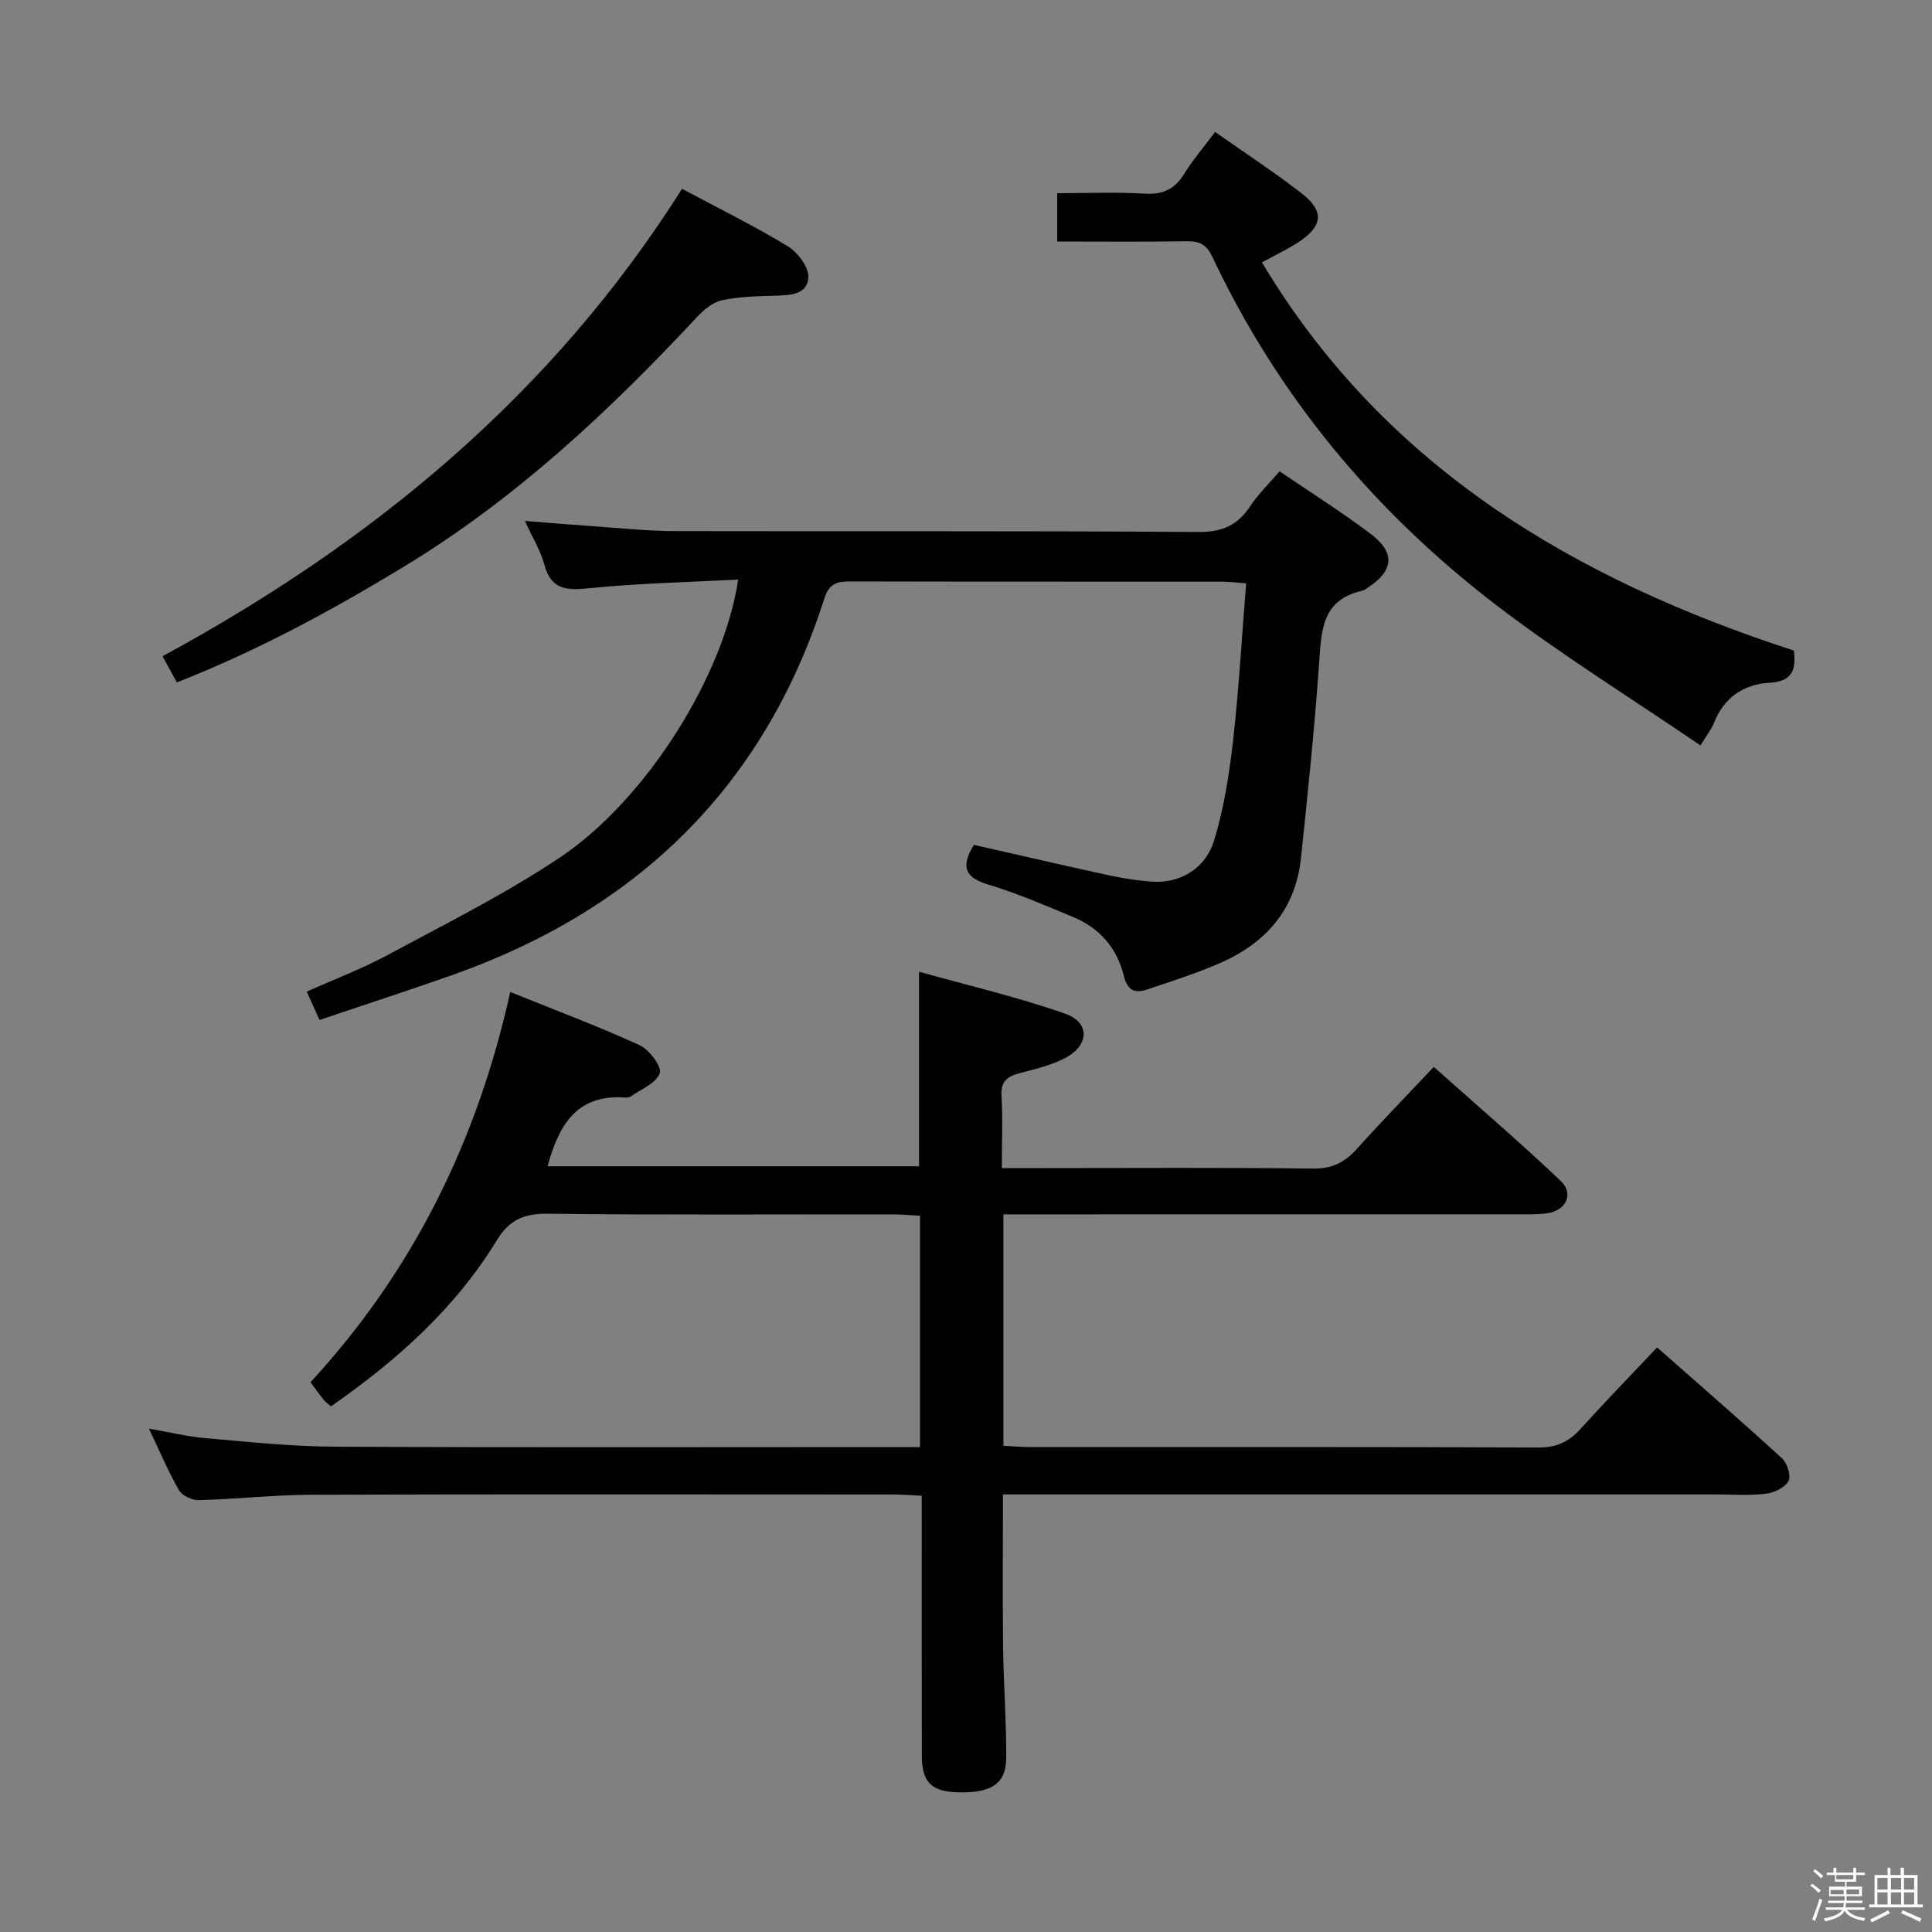 <svg enable-background="new 0 0 400 400" viewBox="0 0 400 400" xmlns="http://www.w3.org/2000/svg"><rect x="0" y="0" width="400" height="400" fill="#808080" stroke="none"/><path d="m374.8 390.4.4-.4c.7.5 1.3 1 1.8 1.4l-.5.5c-.5-.6-1.1-1.1-1.7-1.5zm1 7.3-.6-.3c.5-1.4 1.1-2.8 1.5-4.3.2.1.4.2.6.3-.5 1.3-1 2.8-1.5 4.3zm-.4-10.3.4-.4c.4.3 1 .8 1.7 1.4l-.5.5c-.4-.5-1-1-1.6-1.5zm2.5.3h1.7v-1h.6v1h3.5v-1h.6v1h1.8v.5h-1.8v1.4h-2v1h3.2v2h-3.2v.9h3.3v.5h-3.4c0 .3-.1.6-.1.9h4v.5h-3.7c.7.9 1.9 1.5 3.8 1.7-.1.2-.2.4-.3.6-2.1-.4-3.5-1.1-4-2.1-.4 1-1.8 1.7-4 2.2-.1-.2-.2-.4-.3-.6 2.1-.4 3.4-1 3.8-1.8h-3.4v-.5h3.6c.1-.3.1-.6.2-.9h-3.3v-.5h3.4c0-.3 0-.6 0-.9h-3.2v-2h3.3v-1h-2.1v-1.4h-1.7v-.5zm1.1 3.5v1h2.7c0-.3 0-.4 0-.4 0-.2 0-.2 0-.2 0-.1 0-.2 0-.3h-2.7zm1.2-3v.9h3.5v-.9zm4.7 3h-2.6v.6.4h2.6z" fill="#fbfafc"/><path d="m393.6 386.7h.6v1.5h2.8v6.1h1.1v.6h-11.1v-.6h1.1v-6.1h2.7v-1.5h.6v1.5h2.1v-1.5zm-2.7 8.8.4.6c-1.2.6-2.5 1.3-3.8 1.9-.1-.2-.2-.4-.3-.6 1.2-.6 2.5-1.2 3.7-1.9zm-2.2-6.7v2.4h2.1v-2.4zm0 3v2.5h2.1v-2.5zm2.8-3v2.4h2.1v-2.4zm0 3v2.5h2.1v-2.5zm6 6.1c-1.4-.7-2.7-1.3-3.9-1.8l.3-.6c1.5.6 2.7 1.2 3.9 1.7zm-1.2-9.1h-2.1v2.4h2.1zm-2.1 3v2.5h2.1v-2.5z" fill="#fbfafc"/><g fill="#010100"><path d="m190.83 309.68c-2.19-.1-3.97-.26-5.76-.26-40.16-.01-80.32-.08-120.47.05-7.8.02-15.6.91-23.4 1.12-1.39.04-3.47-.9-4.12-2.02-2.23-3.86-3.96-8-6.25-12.8 4.29.75 7.91 1.65 11.58 1.97 8.94.77 17.9 1.74 26.86 1.78 38.32.19 76.65.08 114.97.08h6.24c0-16.1 0-31.68 0-47.9-1.81-.09-3.73-.26-5.64-.27-23.83-.02-47.66.14-71.48-.14-4.9-.06-7.95 1.3-10.5 5.49-8.64 14.17-20.77 24.95-34.36 34.4-.53-.48-1.08-.87-1.49-1.37-.83-1.03-1.59-2.12-2.72-3.64 21.06-22.83 34.48-49.75 41.35-80.79 9.43 3.81 18.23 7.1 26.76 11 2.01.92 4.66 4.45 4.19 5.81-.71 2.07-3.87 3.32-6.03 4.84-.36.25-.98.21-1.47.18-9.82-.56-13.43 5.86-15.72 14.25h76.9c0-13.04 0-26.06 0-40.28 10.15 2.85 20.42 5.24 30.3 8.71 5.15 1.81 4.94 6.57-.04 9.16-2.89 1.51-6.2 2.3-9.4 3.13-2.59.67-3.96 1.71-3.78 4.74.28 4.77.07 9.57.07 14.92h8.96c18.5 0 36.99-.13 55.49.1 3.92.05 6.53-1.27 9.02-4.04 5-5.56 10.23-10.93 15.96-17.01 8.81 7.85 17.72 15.49 26.22 23.55 2.86 2.71 1.23 6.15-2.72 6.75-1.8.27-3.65.22-5.48.22-33.66.01-67.32.01-100.98.01-1.95 0-3.89 0-6.15 0v47.91c1.87.09 3.63.26 5.4.26 35.16.02 70.32-.05 105.48.1 3.73.02 6.24-1.24 8.63-3.87 5.01-5.54 10.22-10.9 15.84-16.85 8.83 7.79 17.46 15.27 25.88 22.98 1.08.99 1.9 3.7 1.3 4.73-.79 1.36-3.02 2.4-4.75 2.59-3.45.4-6.99.13-10.48.13-46.99 0-93.98 0-140.97 0-1.96 0-3.92 0-6.42 0 0 10.92-.09 21.33.03 31.75.09 7.65.71 15.3.64 22.94-.05 5.35-3.3 7.28-10.43 6.97-5.12-.23-7.01-2.17-7.03-7.54-.04-16-.02-31.99-.02-47.99-.01-1.79-.01-3.59-.01-5.85z"/><path d="m152.83 119.99c-10.57.56-20.71.77-30.76 1.79-4.7.47-7.97.41-9.39-4.93-.75-2.83-2.38-5.43-4.01-9 5.47.43 10.28.84 15.1 1.17 5.3.37 10.61.93 15.91.94 36.15.08 72.3-.07 108.45.18 4.94.04 8.11-1.4 10.72-5.35 1.63-2.47 3.81-4.57 6.07-7.21 6.36 4.33 12.82 8.39 18.89 12.97 5.11 3.86 4.73 7.59-.5 11.03-.42.27-.84.63-1.3.73-8.51 1.91-8.44 8.52-8.92 15.3-.96 13.4-2.33 26.77-3.75 40.14-1.13 10.62-7.36 17.59-16.88 21.7-4.86 2.1-9.93 3.73-14.96 5.41-2.59.87-4.09.23-4.87-2.96-1.37-5.59-4.99-9.77-10.4-12.02-5.82-2.42-11.63-4.94-17.64-6.75-4.87-1.46-5.7-3.75-2.95-8.21 9.18 2.08 18.5 4.24 27.84 6.28 2.91.63 5.89 1.1 8.86 1.33 5.92.44 11.26-2.58 13.1-8.73 1.98-6.61 3.07-13.55 3.85-20.43 1.21-10.7 1.81-21.46 2.71-32.59-1.98-.15-3.44-.35-4.89-.35-25.65-.02-51.31.01-76.96-.05-2.71-.01-4.45.3-5.47 3.5-12.46 39.08-38.84 64.53-77.2 78.05-8.92 3.14-17.92 6.07-27.33 9.24-.86-1.91-1.65-3.66-2.64-5.86 5.84-2.62 11.58-4.79 16.94-7.68 11.99-6.47 24.26-12.58 35.54-20.14 17.88-11.99 33.93-37.71 36.84-57.5z"/><path d="m218.88 50c0-3.65 0-6.58 0-10 6.24 0 12.21-.27 18.15.1 3.81.23 6.22-.99 8.19-4.17 1.8-2.92 4.07-5.55 6.36-8.61 6.22 4.38 12.19 8.29 17.83 12.64 4.9 3.78 4.52 6.95-.88 10.37-2.37 1.5-4.91 2.71-7.26 3.99 25.42 42.5 64.87 65.66 110.13 80.37.54 4.39-.6 6.42-5.15 6.68-5.27.31-9.38 3.1-11.41 8.35-.46 1.19-1.32 2.22-2.78 4.61-14.37-9.81-28.91-18.81-42.42-29.16-25.18-19.3-45.06-43.2-58.66-72.04-1.2-2.55-2.67-3.23-5.3-3.18-8.81.14-17.61.05-26.8.05z"/><path d="m141.21 39.09c7.66 4.1 14.97 7.69 21.91 11.91 2.05 1.25 4.35 4.31 4.24 6.42-.18 3.66-3.89 3.71-7.01 3.8-3.65.11-7.36.19-10.89.95-1.88.4-3.74 1.95-5.12 3.43-18.21 19.55-37.6 37.67-60.6 51.65-15.07 9.16-30.49 17.51-47.12 24.03-.98-1.77-1.83-3.33-2.98-5.41 43.49-23.59 80.6-54.13 107.57-96.78z"/></g></svg>